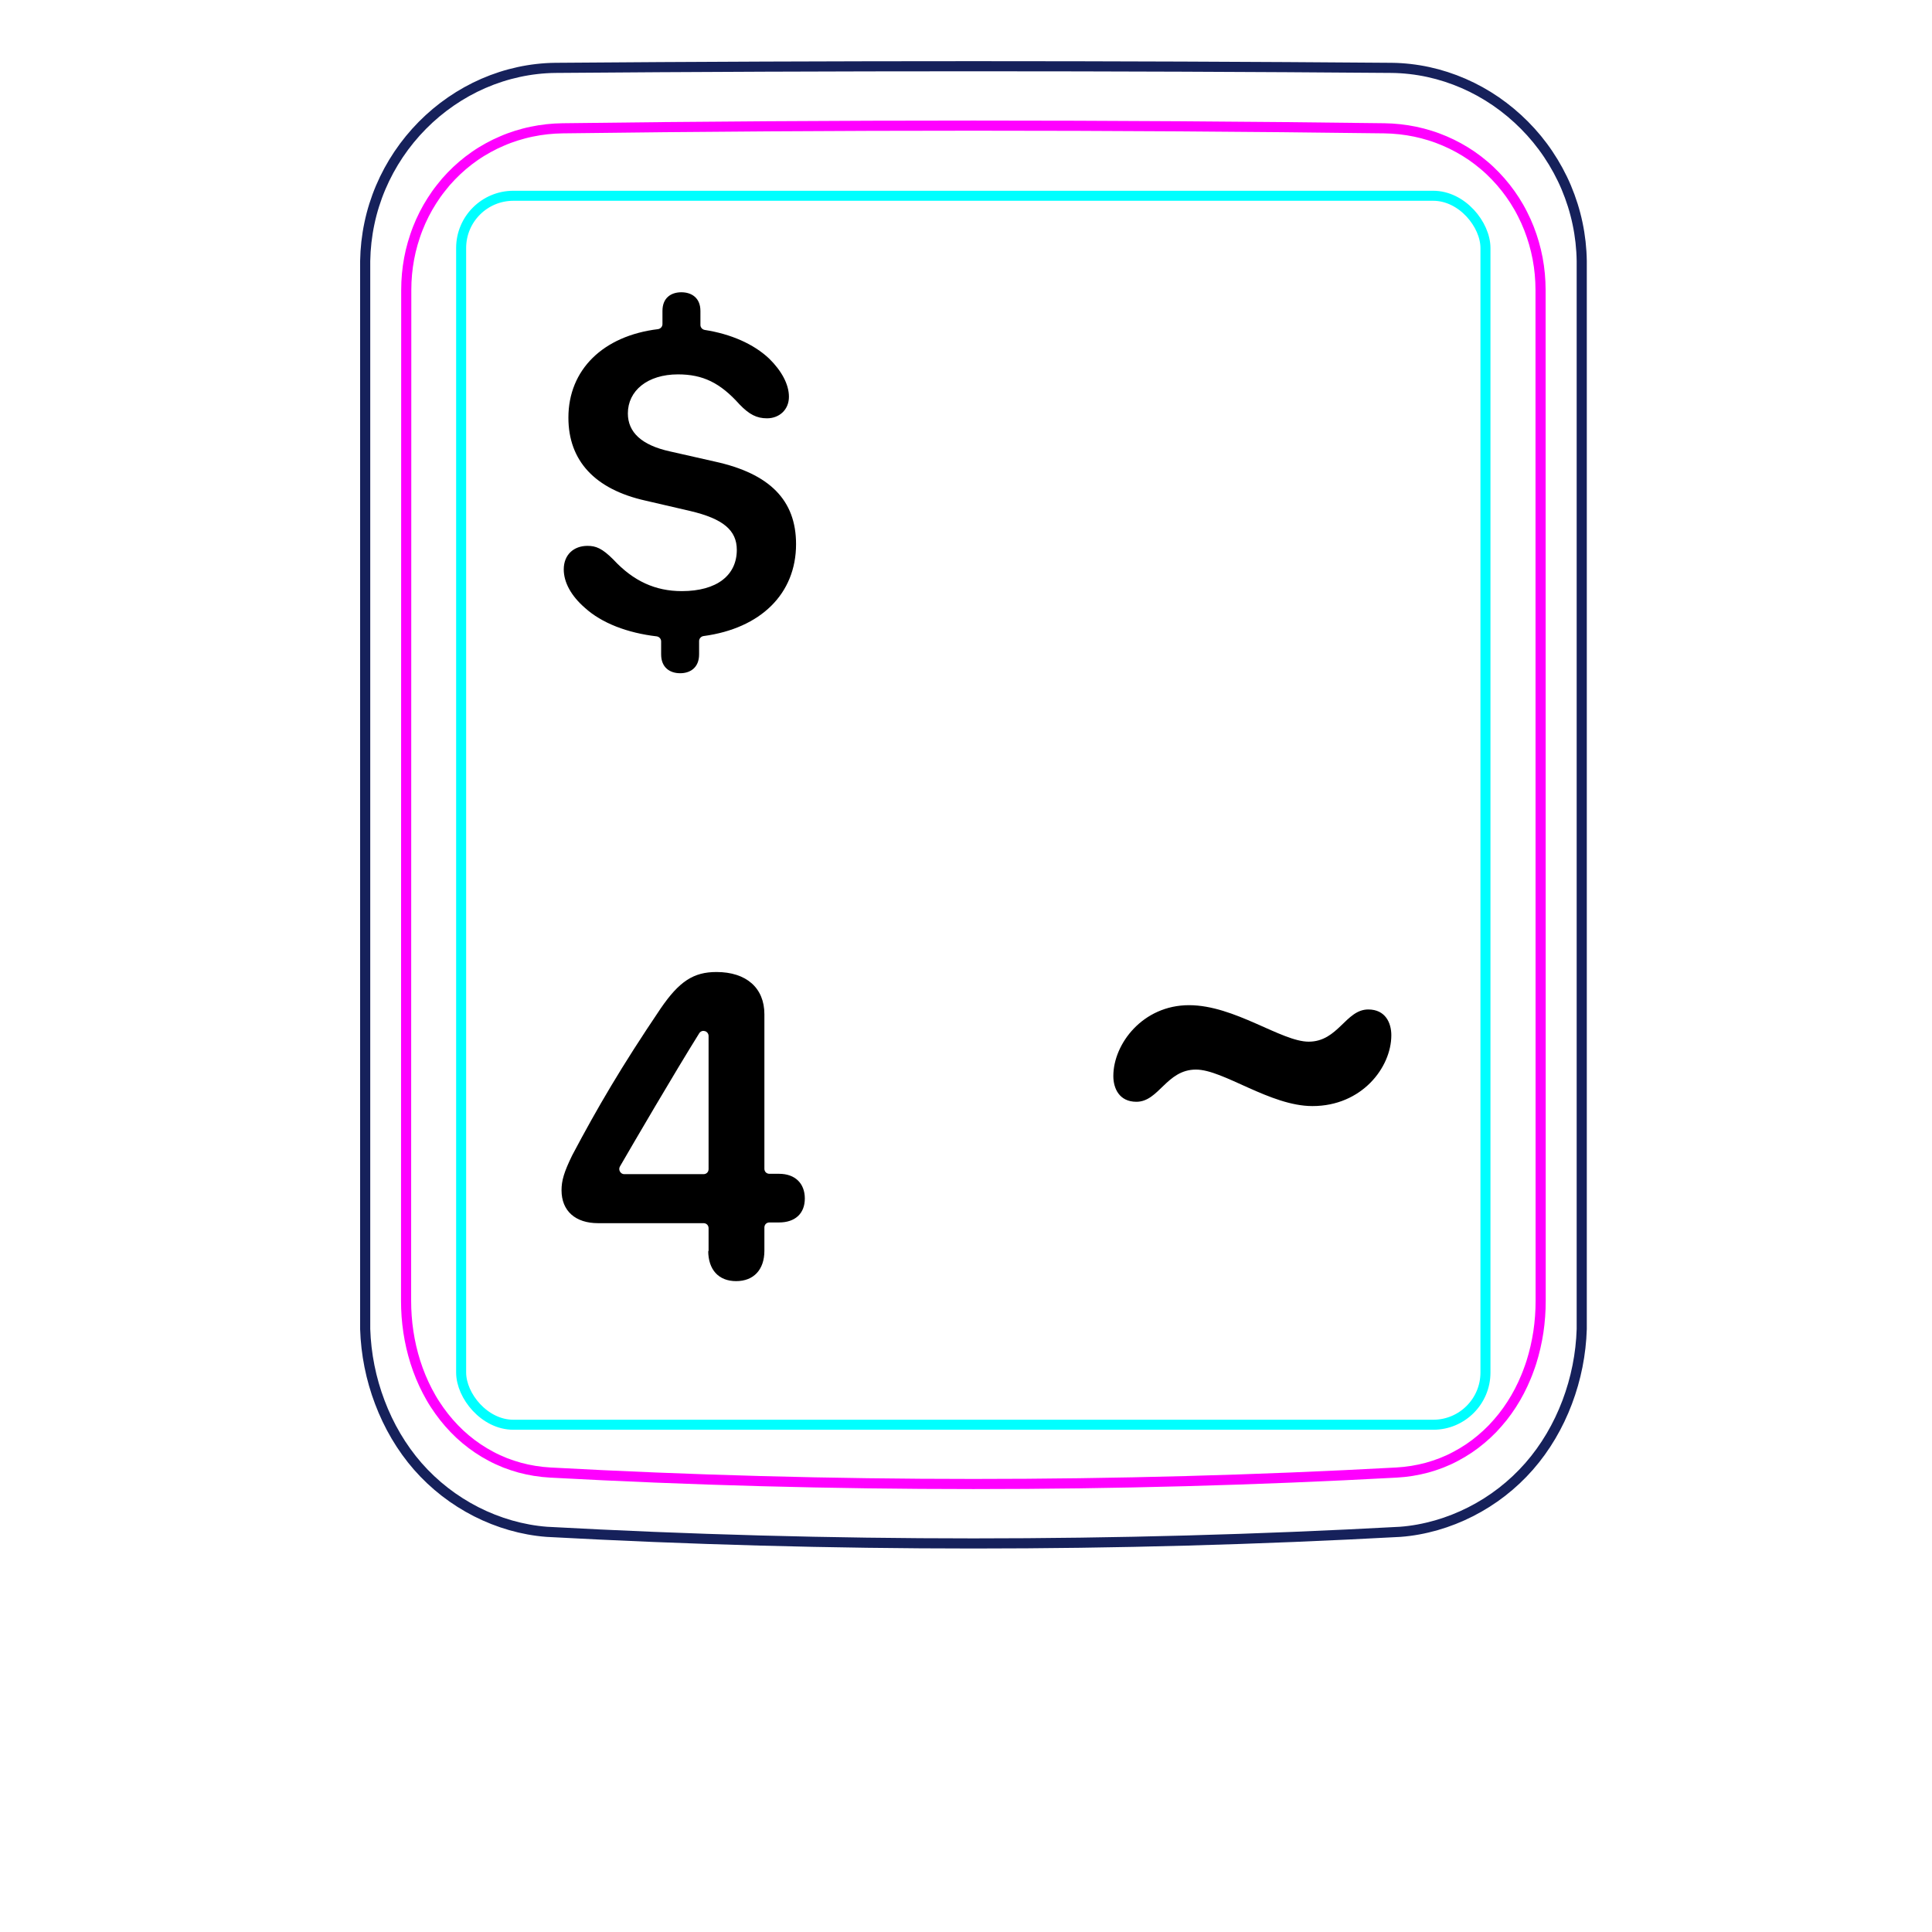 <svg width="54" height="54" viewBox="0 0 54 54" fill="none" xmlns="http://www.w3.org/2000/svg">
<path d="M10.207 37.148V7.296C10.213 6.944 10.252 6.591 10.325 6.246C10.397 5.901 10.503 5.564 10.641 5.239C10.914 4.595 11.313 4.001 11.807 3.502C12.296 3.008 12.879 2.606 13.514 2.33C13.832 2.192 14.161 2.086 14.498 2.013C14.835 1.94 15.178 1.901 15.521 1.897C19.417 1.866 23.313 1.851 27.208 1.851C31.105 1.851 35 1.866 38.896 1.897C39.239 1.901 39.583 1.94 39.921 2.013C40.257 2.086 40.587 2.193 40.903 2.33C41.221 2.468 41.525 2.637 41.811 2.833C42.098 3.031 42.366 3.255 42.611 3.502C42.858 3.751 43.081 4.022 43.275 4.312C43.471 4.604 43.64 4.914 43.777 5.238C43.914 5.563 44.021 5.901 44.093 6.246C44.166 6.591 44.205 6.944 44.21 7.296C44.21 7.296 44.21 37.148 44.21 37.148C44.189 37.842 44.051 38.538 43.803 39.193C43.556 39.848 43.198 40.462 42.739 40.986C42.509 41.248 42.255 41.487 41.98 41.7C41.707 41.912 41.414 42.097 41.105 42.254C40.798 42.41 40.477 42.537 40.145 42.632C39.816 42.726 39.477 42.79 39.136 42.815C31.191 43.248 23.227 43.248 15.282 42.815C14.601 42.763 13.926 42.566 13.313 42.255C12.693 41.94 12.135 41.507 11.679 40.987C11.22 40.462 10.863 39.848 10.616 39.193C10.367 38.538 10.229 37.843 10.207 37.148Z" stroke="#16215B" stroke-width="0.283" stroke-miterlimit="10"/>
<rect x="12.889" y="5.472" width="28.63" height="34.35" rx="1.46" stroke="#00FFFF" stroke-width="0.28"/>
<path d="M38.69 3.586C31.076 3.487 23.339 3.487 15.724 3.586C15.432 3.59 15.143 3.621 14.858 3.681C14.787 3.696 14.715 3.712 14.645 3.731C14.575 3.749 14.505 3.769 14.436 3.791C14.298 3.835 14.162 3.884 14.031 3.942C13.898 3.998 13.768 4.061 13.642 4.131C13.578 4.166 13.515 4.203 13.453 4.241C13.391 4.28 13.33 4.319 13.27 4.361C13.032 4.526 12.812 4.714 12.611 4.923C12.51 5.027 12.415 5.137 12.325 5.254C12.279 5.311 12.236 5.369 12.193 5.429C12.151 5.488 12.111 5.548 12.072 5.61C11.915 5.855 11.784 6.114 11.677 6.386C11.651 6.454 11.625 6.523 11.602 6.593C11.578 6.663 11.556 6.733 11.536 6.803C11.495 6.944 11.462 7.086 11.435 7.23C11.382 7.516 11.355 7.806 11.355 8.103C11.353 17.519 11.352 26.937 11.35 36.354C11.35 36.648 11.371 36.938 11.414 37.224C11.436 37.367 11.462 37.508 11.495 37.651C11.511 37.721 11.529 37.791 11.548 37.861C11.567 37.932 11.588 38.002 11.61 38.072C11.699 38.351 11.809 38.62 11.943 38.877C11.977 38.941 12.012 39.005 12.048 39.069C12.084 39.132 12.122 39.194 12.162 39.255C12.241 39.376 12.324 39.493 12.413 39.606C12.502 39.718 12.597 39.828 12.697 39.931C12.747 39.983 12.798 40.033 12.852 40.084C12.905 40.133 12.959 40.181 13.014 40.227C13.236 40.413 13.473 40.572 13.727 40.706C13.79 40.739 13.855 40.772 13.92 40.801C13.986 40.831 14.053 40.859 14.12 40.887C14.254 40.939 14.391 40.983 14.529 41.022C14.805 41.096 15.087 41.142 15.377 41.158C23.219 41.585 31.193 41.585 39.035 41.158C39.326 41.142 39.609 41.096 39.885 41.022C40.023 40.984 40.159 40.939 40.293 40.887C40.36 40.86 40.427 40.832 40.493 40.802C40.559 40.771 40.624 40.739 40.687 40.705C40.943 40.571 41.18 40.411 41.399 40.226C41.51 40.134 41.615 40.035 41.717 39.931C41.766 39.879 41.816 39.825 41.863 39.77C41.911 39.716 41.957 39.66 42.002 39.604C42.18 39.378 42.335 39.137 42.468 38.882C42.534 38.754 42.596 38.623 42.651 38.488C42.679 38.421 42.706 38.353 42.73 38.284C42.756 38.216 42.779 38.147 42.802 38.077C42.889 37.8 42.954 37.517 42.998 37.23C43.009 37.158 43.017 37.085 43.026 37.013C43.034 36.94 43.041 36.867 43.046 36.794C43.057 36.648 43.062 36.501 43.062 36.355C43.061 26.938 43.06 17.52 43.059 8.102C43.058 7.807 43.032 7.514 42.977 7.224C42.95 7.079 42.915 6.936 42.875 6.796C42.834 6.656 42.788 6.518 42.735 6.383C42.681 6.247 42.622 6.114 42.555 5.984C42.522 5.919 42.488 5.854 42.451 5.79C42.414 5.727 42.376 5.664 42.337 5.602C42.18 5.357 42 5.129 41.799 4.92C41.749 4.868 41.698 4.817 41.645 4.767C41.591 4.717 41.538 4.668 41.481 4.621C41.37 4.526 41.254 4.438 41.136 4.356C40.898 4.193 40.646 4.054 40.379 3.94C40.313 3.912 40.245 3.885 40.176 3.859C40.108 3.834 40.039 3.81 39.97 3.789C39.831 3.746 39.692 3.709 39.551 3.68C39.269 3.622 38.983 3.59 38.69 3.586Z" stroke="#FF00FF" stroke-width="0.283" stroke-miterlimit="10" stroke-linecap="round" stroke-linejoin="round"/>
<path d="M38.888 28.935C38.888 29.835 38.063 30.915 36.683 30.915C35.498 30.915 34.193 29.895 33.428 29.895C32.603 29.895 32.393 30.795 31.763 30.795C31.283 30.795 31.118 30.42 31.118 30.075C31.118 29.175 31.943 28.095 33.233 28.095C34.508 28.095 35.813 29.115 36.578 29.115C37.403 29.115 37.613 28.215 38.243 28.215C38.723 28.215 38.888 28.59 38.888 28.935Z" fill="black"/>
<path d="M19.012 18.817C18.727 18.817 18.479 18.662 18.479 18.29V17.927C18.479 17.855 18.424 17.795 18.352 17.786C17.541 17.691 16.818 17.418 16.346 16.987C15.968 16.659 15.757 16.28 15.757 15.915C15.757 15.499 16.042 15.257 16.42 15.257C16.656 15.257 16.83 15.325 17.146 15.642C17.704 16.243 18.318 16.522 19.056 16.522C20.042 16.522 20.594 16.076 20.594 15.369C20.594 14.823 20.215 14.501 19.298 14.284L18.039 13.992C16.625 13.676 15.887 12.876 15.887 11.673C15.887 10.333 16.857 9.387 18.389 9.2C18.461 9.191 18.516 9.131 18.516 9.059V8.69C18.516 8.318 18.764 8.169 19.044 8.169C19.329 8.169 19.577 8.324 19.577 8.69V9.082C19.577 9.152 19.629 9.211 19.699 9.222C20.424 9.335 21.064 9.612 21.499 10.024C21.846 10.364 22.051 10.743 22.051 11.09C22.051 11.45 21.784 11.692 21.437 11.692C21.152 11.692 20.941 11.586 20.668 11.301C20.129 10.699 19.645 10.464 18.95 10.464C18.095 10.464 17.549 10.923 17.549 11.555C17.549 12.082 17.933 12.442 18.721 12.616L19.98 12.901C21.512 13.236 22.25 13.98 22.25 15.208C22.25 16.598 21.26 17.564 19.665 17.778C19.594 17.788 19.54 17.848 19.54 17.919V18.29C19.54 18.662 19.291 18.817 19.012 18.817Z" fill="black"/>
<path d="M17.445 32.818H19.665C19.745 32.818 19.805 32.758 19.805 32.678V28.958C19.805 28.818 19.625 28.758 19.545 28.878C18.845 29.998 17.695 31.968 17.325 32.608C17.275 32.698 17.345 32.818 17.445 32.818ZM19.805 34.978V34.328C19.805 34.248 19.745 34.188 19.665 34.188H16.715C16.085 34.188 15.695 33.848 15.695 33.268C15.695 32.998 15.765 32.758 15.995 32.288C16.705 30.948 17.365 29.818 18.465 28.188C18.985 27.428 19.385 27.168 20.025 27.168C20.865 27.168 21.365 27.618 21.365 28.348V32.668C21.365 32.748 21.425 32.808 21.505 32.808H21.775C22.225 32.808 22.495 33.078 22.495 33.498C22.495 33.918 22.225 34.168 21.775 34.168H21.505C21.425 34.168 21.365 34.228 21.365 34.308V34.958C21.365 35.488 21.065 35.808 20.575 35.808C20.085 35.808 19.795 35.488 19.795 34.958L19.805 34.978Z" fill="black"/>
</svg>
